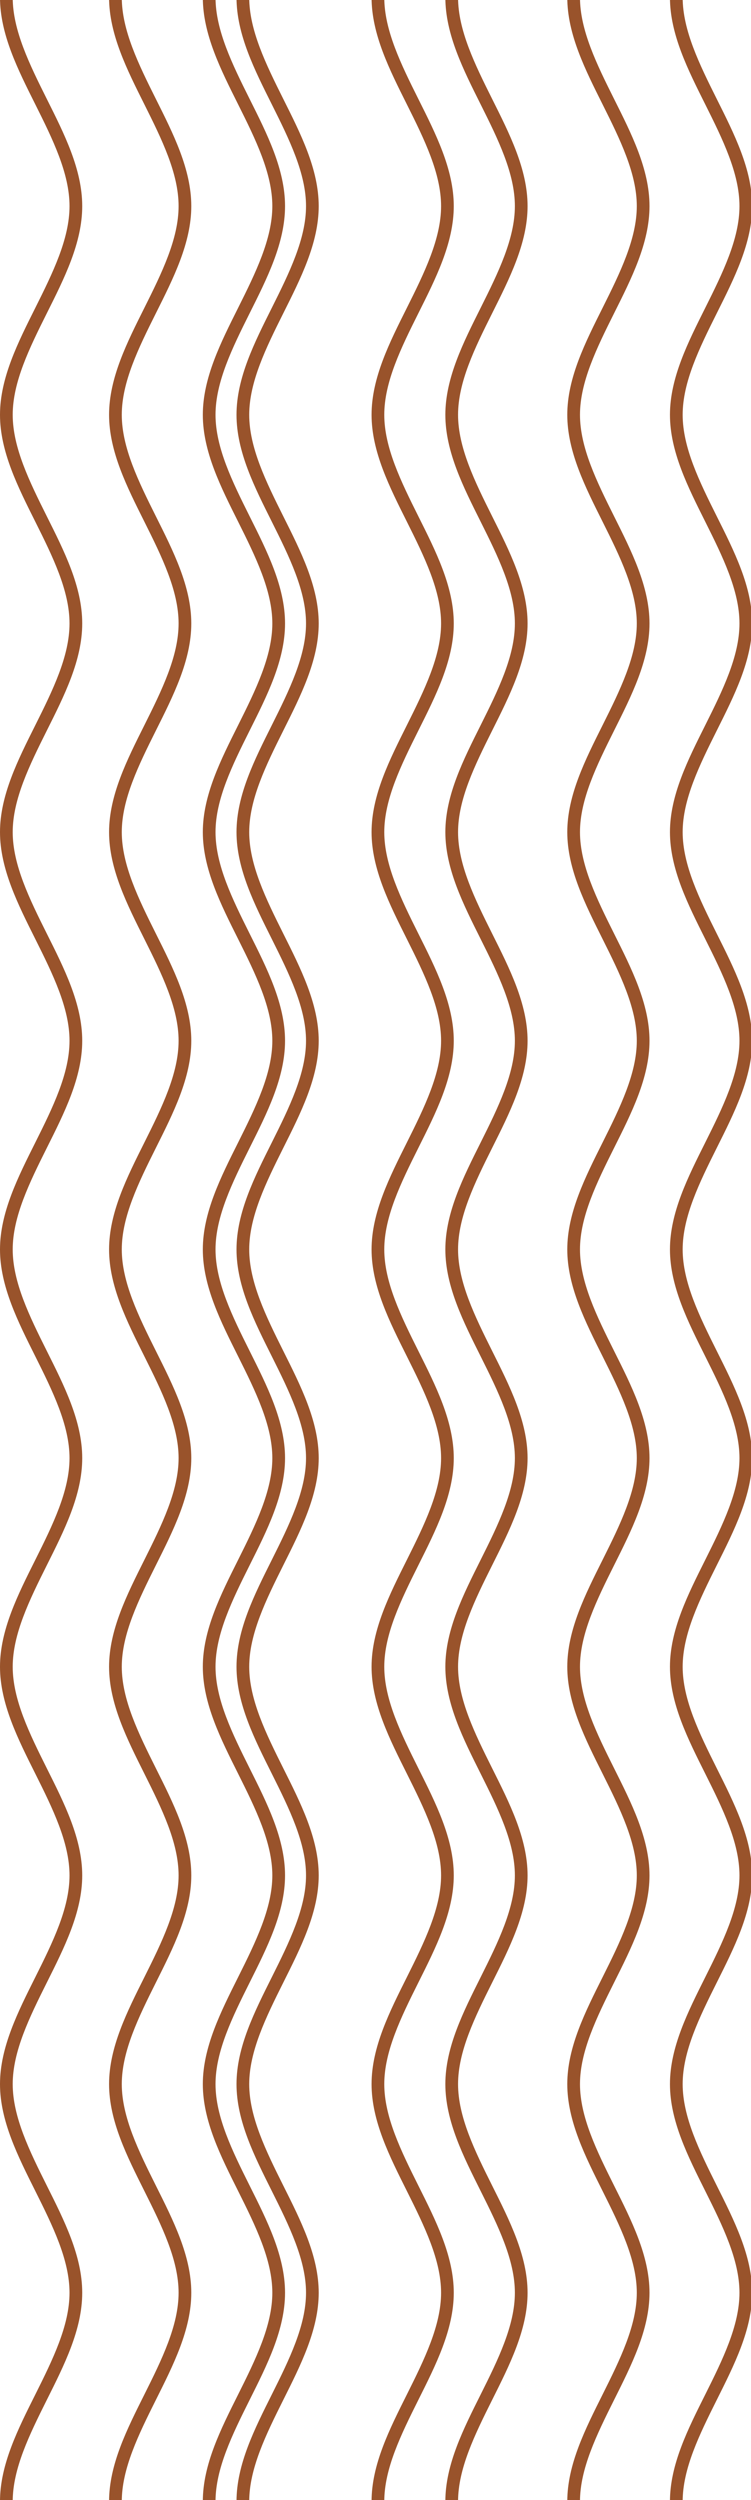 <?xml version="1.0" encoding="UTF-8"?>
<!-- Created with Inkscape (http://www.inkscape.org/) -->
<svg width="236.81" height="787.92" version="1.1" viewBox="0 0 62.656 208.47" xmlns="http://www.w3.org/2000/svg" xmlns:cc="http://creativecommons.org/ns#" xmlns:dc="http://purl.org/dc/elements/1.1/" xmlns:rdf="http://www.w3.org/1999/02/22-rdf-syntax-ns#">
 <g transform="translate(-153.19 7.506)">
  <path transform="matrix(.265 0 0 .265 153.19 131.48)" d="m34.338-525.28c3.7e-5 11.61 5.683 22.785 11.154 33.729 5.471 10.943 10.734 21.657 10.734 31.934 2.65e-4 10.276-5.263 20.992-10.734 31.936-5.472 10.943-11.154 22.116-11.154 33.727 0 11.61 5.683 22.778 11.154 33.721 5.471 10.943 10.734 21.665 10.734 31.941 2.27e-4 10.276-5.263 20.99-10.734 31.934-5.472 10.943-11.154 22.11-11.154 33.721 3.7e-5 11.61 5.683 22.785 11.154 33.729 5.471 10.943 10.734 21.657 10.734 31.934 2.65e-4 10.276-5.263 20.99-10.734 31.934-5.472 10.943-11.154 22.118-11.154 33.729 0 11.61 5.683 22.778 11.154 33.721 5.471 10.943 10.734 21.657 10.734 31.934 2.27e-4 10.276-5.263 20.998-10.734 31.941-5.472 10.943-11.154 22.11-11.154 33.721 3.7e-5 11.61 5.683 22.785 11.154 33.729 5.471 10.943 10.734 21.657 10.734 31.934 2.65e-4 10.276-5.263 20.99-10.734 31.934-5.472 10.943-11.154 22.118-11.154 33.729 0 11.61 5.683 22.778 11.154 33.721 5.471 10.943 10.734 21.657 10.734 31.934 2.27e-4 10.276-5.263 20.998-10.734 31.941-5.472 10.943-11.154 22.11-11.154 33.721h4.002c0-10.277 5.261-20.99 10.732-31.934 5.472-10.943 11.155-22.119 11.154-33.729-2.64e-4 -11.61-5.683-22.778-11.154-33.721-5.471-10.943-10.732-21.656-10.732-31.934 0-10.277 5.261-20.998 10.732-31.941 5.472-10.943 11.155-22.111 11.154-33.721-2.64e-4 -11.61-5.683-22.785-11.154-33.729-5.471-10.943-10.732-21.656-10.732-31.934 0-10.277 5.261-20.99 10.732-31.934 5.472-10.943 11.155-22.119 11.154-33.729-2.64e-4 -11.61-5.683-22.778-11.154-33.721-5.471-10.943-10.732-21.656-10.732-31.934 0-10.277 5.261-20.998 10.732-31.941 5.472-10.943 11.155-22.111 11.154-33.721-2.64e-4 -11.61-5.683-22.778-11.154-33.721-5.471-10.943-10.732-21.664-10.732-31.941 0-10.277 5.261-20.99 10.732-31.934 5.472-10.943 11.155-22.111 11.154-33.721-2.64e-4 -11.61-5.683-22.785-11.154-33.729-5.471-10.943-10.732-21.656-10.732-31.934 0-10.277 5.261-20.99 10.732-31.934 5.472-10.943 11.155-22.119 11.154-33.729-2.64e-4 -11.61-5.683-22.778-11.154-33.721-5.471-10.943-10.732-21.664-10.732-31.941zm29.514 0c0 11.61 5.683 22.785 11.154 33.729 5.471 10.943 10.732 21.657 10.732 31.934 2.65e-4 10.276-5.261 20.992-10.732 31.936-5.472 10.943-11.154 22.116-11.154 33.727 0 11.61 5.683 22.778 11.154 33.721 5.471 10.943 10.732 21.665 10.732 31.941 2.27e-4 10.276-5.261 20.99-10.732 31.934-5.472 10.943-11.154 22.11-11.154 33.721 0 11.61 5.683 22.785 11.154 33.729 5.471 10.943 10.732 21.657 10.732 31.934 2.65e-4 10.276-5.261 20.99-10.732 31.934-5.472 10.943-11.154 22.118-11.154 33.729 0 11.61 5.683 22.778 11.154 33.721 5.471 10.943 10.732 21.657 10.732 31.934 2.27e-4 10.276-5.261 20.998-10.732 31.941-5.472 10.943-11.154 22.11-11.154 33.721 0 11.61 5.683 22.785 11.154 33.729 5.471 10.943 10.732 21.657 10.732 31.934 2.65e-4 10.276-5.261 20.99-10.732 31.934-5.472 10.943-11.154 22.118-11.154 33.729 0 11.61 5.683 22.778 11.154 33.721 5.471 10.943 10.732 21.657 10.732 31.934 2.27e-4 10.276-5.261 20.998-10.732 31.941-5.472 10.943-11.154 22.11-11.154 33.721h4c0-10.277 5.263-20.99 10.734-31.934 5.472-10.943 11.155-22.119 11.154-33.729-2.64e-4 -11.61-5.683-22.778-11.154-33.721-5.471-10.943-10.734-21.656-10.734-31.934 0-10.277 5.263-20.998 10.734-31.941 5.472-10.943 11.155-22.111 11.154-33.721-2.64e-4 -11.61-5.683-22.785-11.154-33.729-5.471-10.943-10.734-21.656-10.734-31.934 0-10.277 5.263-20.99 10.734-31.934 5.472-10.943 11.155-22.119 11.154-33.729-2.64e-4 -11.61-5.683-22.778-11.154-33.721-5.471-10.943-10.734-21.656-10.734-31.934 0-10.277 5.263-20.998 10.734-31.941 5.472-10.943 11.155-22.111 11.154-33.721-2.64e-4 -11.61-5.683-22.778-11.154-33.721-5.471-10.943-10.734-21.664-10.734-31.941 0-10.277 5.263-20.99 10.734-31.934 5.472-10.943 11.155-22.111 11.154-33.721-2.64e-4 -11.61-5.683-22.785-11.154-33.729-5.471-10.943-10.734-21.656-10.734-31.934 0-10.277 5.263-20.99 10.734-31.934 5.472-10.943 11.155-22.119 11.154-33.729-2.64e-4 -11.61-5.683-22.778-11.154-33.721-5.471-10.943-10.734-21.664-10.734-31.941zm10.607 0c0 11.61 5.683 22.785 11.154 33.729 5.471 10.943 10.732 21.657 10.732 31.934 2.65e-4 10.276-5.261 20.992-10.732 31.936-5.472 10.943-11.154 22.116-11.154 33.727 0 11.61 5.683 22.778 11.154 33.721s10.732 21.665 10.732 31.941c2.65e-4 10.276-5.261 20.99-10.732 31.934-5.472 10.943-11.154 22.11-11.154 33.721 0 11.61 5.683 22.785 11.154 33.729s10.732 21.657 10.732 31.934c2.65e-4 10.276-5.261 20.99-10.732 31.934-5.472 10.943-11.154 22.118-11.154 33.729 0 11.61 5.683 22.778 11.154 33.721 5.471 10.943 10.732 21.657 10.732 31.934 2.65e-4 10.276-5.261 20.998-10.732 31.941-5.472 10.943-11.154 22.11-11.154 33.721 0 11.61 5.683 22.785 11.154 33.729 5.471 10.943 10.732 21.657 10.732 31.934 2.65e-4 10.276-5.261 20.99-10.732 31.934-5.472 10.943-11.154 22.118-11.154 33.729 0 11.61 5.683 22.778 11.154 33.721s10.732 21.657 10.732 31.934c2.65e-4 10.276-5.261 20.998-10.732 31.941-5.472 10.943-11.154 22.11-11.154 33.721h4.002c0-10.277 5.253-20.99 10.725-31.934 5.472-10.943 11.155-22.119 11.154-33.729-2.6e-4 -11.61-5.683-22.778-11.154-33.721-5.471-10.943-10.725-21.656-10.725-31.934 0-10.277 5.253-20.998 10.725-31.941 5.472-10.943 11.155-22.111 11.154-33.721-2.6e-4 -11.61-5.683-22.785-11.154-33.729-5.471-10.943-10.725-21.656-10.725-31.934 0-10.277 5.253-20.99 10.725-31.934 5.472-10.943 11.155-22.119 11.154-33.729-2.6e-4 -11.61-5.683-22.778-11.154-33.721-5.471-10.943-10.725-21.656-10.725-31.934 0-10.277 5.253-20.998 10.725-31.941 5.472-10.943 11.155-22.111 11.154-33.721-2.6e-4 -11.61-5.683-22.778-11.154-33.721-5.471-10.943-10.725-21.664-10.725-31.941 0-10.277 5.253-20.99 10.725-31.934 5.472-10.943 11.155-22.111 11.154-33.721-2.6e-4 -11.61-5.683-22.785-11.154-33.729-5.471-10.943-10.725-21.656-10.725-31.934 0-10.277 5.253-20.99 10.725-31.934 5.472-10.943 11.155-22.119 11.154-33.729-2.6e-4 -11.61-5.683-22.778-11.154-33.721-5.471-10.943-10.725-21.664-10.725-31.941zm42.52 0c0 11.61 5.683 22.785 11.154 33.729 5.471 10.943 10.732 21.657 10.732 31.934 2.7e-4 10.276-5.261 20.992-10.732 31.936-5.472 10.943-11.154 22.116-11.154 33.727 0 11.61 5.683 22.778 11.154 33.721s10.732 21.665 10.732 31.941c2.7e-4 10.276-5.261 20.99-10.732 31.934-5.472 10.943-11.154 22.11-11.154 33.721 0 11.61 5.683 22.785 11.154 33.729s10.732 21.657 10.732 31.934c2.7e-4 10.276-5.261 20.99-10.732 31.934-5.472 10.943-11.154 22.118-11.154 33.729 0 11.61 5.683 22.778 11.154 33.721 5.471 10.943 10.732 21.657 10.732 31.934 2.7e-4 10.276-5.261 20.998-10.732 31.941-5.472 10.943-11.154 22.11-11.154 33.721 0 11.61 5.683 22.785 11.154 33.729 5.471 10.943 10.732 21.657 10.732 31.934 2.7e-4 10.276-5.261 20.99-10.732 31.934-5.472 10.943-11.154 22.118-11.154 33.729 0 11.61 5.683 22.778 11.154 33.721s10.732 21.657 10.732 31.934c2.7e-4 10.276-5.261 20.998-10.732 31.941-5.472 10.943-11.154 22.11-11.154 33.721h4.002c0-10.277 5.253-20.99 10.725-31.934 5.472-10.943 11.155-22.119 11.154-33.729-2.7e-4 -11.61-5.683-22.778-11.154-33.721-5.471-10.943-10.725-21.656-10.725-31.934 0-10.277 5.253-20.998 10.725-31.941 5.472-10.943 11.155-22.111 11.154-33.721-2.7e-4 -11.61-5.683-22.785-11.154-33.729-5.471-10.943-10.725-21.656-10.725-31.934 0-10.277 5.253-20.99 10.725-31.934 5.472-10.943 11.155-22.119 11.154-33.729-2.7e-4 -11.61-5.683-22.778-11.154-33.721-5.471-10.943-10.725-21.656-10.725-31.934 0-10.277 5.253-20.998 10.725-31.941 5.472-10.943 11.155-22.111 11.154-33.721-2.7e-4 -11.61-5.683-22.778-11.154-33.721-5.471-10.943-10.725-21.664-10.725-31.941 0-10.277 5.253-20.99 10.725-31.934 5.472-10.943 11.155-22.111 11.154-33.721-2.7e-4 -11.61-5.683-22.785-11.154-33.729-5.471-10.943-10.725-21.656-10.725-31.934 0-10.277 5.253-20.99 10.725-31.934 5.472-10.943 11.155-22.119 11.154-33.729-2.7e-4 -11.61-5.683-22.778-11.154-33.721-5.471-10.943-10.725-21.664-10.725-31.941zm23.23 0c4e-5 11.61 5.683 22.785 11.154 33.729 5.471 10.943 10.734 21.657 10.734 31.934 2.2e-4 10.276-5.263 20.992-10.734 31.936-5.472 10.943-11.154 22.116-11.154 33.727 0 11.61 5.683 22.778 11.154 33.721 5.471 10.943 10.734 21.665 10.734 31.941 2.2e-4 10.276-5.263 20.99-10.734 31.934-5.472 10.943-11.154 22.11-11.154 33.721 4e-5 11.61 5.683 22.785 11.154 33.729 5.471 10.943 10.734 21.657 10.734 31.934 2.2e-4 10.276-5.263 20.99-10.734 31.934-5.472 10.943-11.154 22.118-11.154 33.729 0 11.61 5.683 22.778 11.154 33.721 5.471 10.943 10.734 21.657 10.734 31.934 2.2e-4 10.276-5.263 20.998-10.734 31.941-5.472 10.943-11.154 22.11-11.154 33.721 4e-5 11.61 5.683 22.785 11.154 33.729 5.471 10.943 10.734 21.657 10.734 31.934 2.2e-4 10.276-5.263 20.99-10.734 31.934-5.472 10.943-11.154 22.118-11.154 33.729 0 11.61 5.683 22.778 11.154 33.721 5.471 10.943 10.734 21.657 10.734 31.934 2.2e-4 10.276-5.263 20.998-10.734 31.941-5.472 10.943-11.154 22.11-11.154 33.721h4.002c0-10.277 5.261-20.99 10.732-31.934 5.472-10.943 11.155-22.119 11.154-33.729-2.7e-4 -11.61-5.683-22.778-11.154-33.721-5.471-10.943-10.732-21.656-10.732-31.934 0-10.277 5.261-20.998 10.732-31.941 5.472-10.943 11.155-22.111 11.154-33.721-2.7e-4 -11.61-5.683-22.785-11.154-33.729-5.471-10.943-10.732-21.656-10.732-31.934 0-10.277 5.261-20.99 10.732-31.934 5.472-10.943 11.155-22.119 11.154-33.729-2.7e-4 -11.61-5.683-22.778-11.154-33.721-5.471-10.943-10.732-21.656-10.732-31.934 0-10.277 5.261-20.998 10.732-31.941s11.155-22.111 11.154-33.721c-2.7e-4 -11.61-5.683-22.778-11.154-33.721-5.471-10.943-10.732-21.664-10.732-31.941 0-10.277 5.261-20.99 10.732-31.934s11.155-22.111 11.154-33.721c-2.7e-4 -11.61-5.683-22.785-11.154-33.729s-10.732-21.656-10.732-31.934c0-10.277 5.261-20.99 10.732-31.934s11.155-22.119 11.154-33.729c-2.7e-4 -11.61-5.683-22.778-11.154-33.721-5.471-10.943-10.732-21.664-10.732-31.941zm38.387 0c4e-5 11.61 5.683 22.785 11.154 33.729 5.471 10.943 10.732 21.657 10.732 31.934 2.3e-4 10.276-5.261 20.992-10.732 31.936-5.472 10.943-11.154 22.116-11.154 33.727 0 11.61 5.683 22.778 11.154 33.721 5.471 10.943 10.732 21.665 10.732 31.941 2.3e-4 10.276-5.261 20.99-10.732 31.934-5.472 10.943-11.154 22.11-11.154 33.721 4e-5 11.61 5.683 22.785 11.154 33.729 5.471 10.943 10.732 21.657 10.732 31.934 2.3e-4 10.276-5.261 20.99-10.732 31.934-5.472 10.943-11.154 22.118-11.154 33.729 0 11.61 5.683 22.778 11.154 33.721 5.471 10.943 10.732 21.657 10.732 31.934 2.3e-4 10.276-5.261 20.998-10.732 31.941-5.472 10.943-11.154 22.11-11.154 33.721 4e-5 11.61 5.683 22.785 11.154 33.729 5.471 10.943 10.732 21.657 10.732 31.934 2.3e-4 10.276-5.261 20.99-10.732 31.934-5.472 10.943-11.154 22.118-11.154 33.729 0 11.61 5.683 22.778 11.154 33.721 5.471 10.943 10.732 21.657 10.732 31.934 2.3e-4 10.276-5.261 20.998-10.732 31.941-5.472 10.943-11.154 22.11-11.154 33.721h4c0-10.277 5.263-20.99 10.734-31.934 5.472-10.943 11.155-22.119 11.154-33.729-2.7e-4 -11.61-5.683-22.778-11.154-33.721-5.471-10.943-10.734-21.656-10.734-31.934 0-10.277 5.263-20.998 10.734-31.941 5.472-10.943 11.155-22.111 11.154-33.721-2.7e-4 -11.61-5.683-22.785-11.154-33.729-5.471-10.943-10.734-21.656-10.734-31.934 0-10.277 5.263-20.99 10.734-31.934 5.472-10.943 11.155-22.119 11.154-33.729-2.7e-4 -11.61-5.683-22.778-11.154-33.721-5.471-10.943-10.734-21.656-10.734-31.934 0-10.277 5.263-20.998 10.734-31.941 5.472-10.943 11.155-22.111 11.154-33.721-2.7e-4 -11.61-5.683-22.778-11.154-33.721-5.471-10.943-10.734-21.664-10.734-31.941 0-10.277 5.263-20.99 10.734-31.934 5.472-10.943 11.155-22.111 11.154-33.721-2.7e-4 -11.61-5.683-22.785-11.154-33.729s-10.734-21.656-10.734-31.934c0-10.277 5.263-20.99 10.734-31.934 5.472-10.943 11.155-22.119 11.154-33.729-2.7e-4 -11.61-5.683-22.778-11.154-33.721-5.471-10.943-10.734-21.664-10.734-31.941zm32.324 0c0 11.61 5.683 22.785 11.154 33.729 5.471 10.943 10.734 21.657 10.734 31.934 2.7e-4 10.276-5.263 20.992-10.734 31.936-5.472 10.943-11.154 22.116-11.154 33.727 0 11.61 5.683 22.778 11.154 33.721s10.734 21.665 10.734 31.941c2.3e-4 10.276-5.263 20.99-10.734 31.934-5.472 10.943-11.154 22.11-11.154 33.721 0 11.61 5.683 22.785 11.154 33.729s10.734 21.657 10.734 31.934c2.7e-4 10.276-5.263 20.99-10.734 31.934-5.472 10.943-11.154 22.118-11.154 33.729 0 11.61 5.683 22.778 11.154 33.721 5.471 10.943 10.734 21.657 10.734 31.934 2.3e-4 10.276-5.263 20.998-10.734 31.941-5.472 10.943-11.154 22.11-11.154 33.721 0 11.61 5.683 22.785 11.154 33.729 5.471 10.943 10.734 21.657 10.734 31.934 2.7e-4 10.276-5.263 20.99-10.734 31.934-5.472 10.943-11.154 22.118-11.154 33.729 0 11.61 5.683 22.778 11.154 33.721s10.734 21.657 10.734 31.934c2.3e-4 10.276-5.263 20.998-10.734 31.941-5.472 10.943-11.154 22.11-11.154 33.721h4.002c0-10.277 5.261-20.99 10.732-31.934 5.472-10.943 11.155-22.119 11.154-33.729-2.6e-4 -11.61-5.683-22.778-11.154-33.721-5.471-10.943-10.732-21.656-10.732-31.934 0-10.277 5.261-20.998 10.732-31.941 5.472-10.943 11.155-22.111 11.154-33.721-2.6e-4 -11.61-5.683-22.785-11.154-33.729-5.471-10.943-10.732-21.656-10.732-31.934 0-10.277 5.261-20.99 10.732-31.934 5.472-10.943 11.155-22.119 11.154-33.729-2.6e-4 -11.61-5.683-22.778-11.154-33.721-5.471-10.943-10.732-21.656-10.732-31.934 0-10.277 5.261-20.998 10.732-31.941 5.472-10.943 11.155-22.111 11.154-33.721-2.6e-4 -11.61-5.683-22.778-11.154-33.721-5.471-10.943-10.732-21.664-10.732-31.941 0-10.277 5.261-20.99 10.732-31.934 5.472-10.943 11.155-22.111 11.154-33.721-2.6e-4 -11.61-5.683-22.785-11.154-33.729-5.471-10.943-10.732-21.656-10.732-31.934 0-10.277 5.261-20.99 10.732-31.934 5.472-10.943 11.155-22.119 11.154-33.729-2.6e-4 -11.61-5.683-22.778-11.154-33.721-5.471-10.943-10.732-21.664-10.732-31.941zm-210.92 8e-3c0 11.61 5.683 22.778 11.154 33.721 5.471 10.943 10.732 21.657 10.732 31.934 2.64e-4 10.276-5.261 20.992-10.732 31.936-5.472 10.943-11.154 22.116-11.154 33.727 0 11.61 5.683 22.785 11.154 33.729 5.471 10.943 10.732 21.657 10.732 31.934 2.26e-4 10.276-5.261 20.99-10.732 31.934-5.472 10.943-11.154 22.11-11.154 33.721 0 11.61 5.683 22.785 11.154 33.729 5.471 10.943 10.732 21.657 10.732 31.934 2.64e-4 10.276-5.261 20.99-10.732 31.934-5.472 10.943-11.154 22.118-11.154 33.729 0 11.61 5.683 22.778 11.154 33.721 5.471 10.943 10.732 21.665 10.732 31.941 2.26e-4 10.276-5.261 20.99-10.732 31.934-5.472 10.943-11.154 22.11-11.154 33.721 0 11.61 5.683 22.785 11.154 33.729 5.471 10.943 10.732 21.657 10.732 31.934 2.64e-4 10.276-5.261 20.99-10.732 31.934-5.472 10.943-11.154 22.118-11.154 33.729 0 11.61 5.683 22.778 11.154 33.721 5.471 10.943 10.732 21.657 10.732 31.934 2.26e-4 10.276-5.261 20.998-10.732 31.941-5.472 10.943-11.154 22.11-11.154 33.721h4c0-10.277 5.263-20.99 10.734-31.934 5.472-10.943 11.155-22.119 11.154-33.729-2.65e-4 -11.61-5.683-22.778-11.154-33.721-5.471-10.943-10.734-21.657-10.734-31.934 0-10.277 5.263-20.99 10.734-31.934 5.472-10.943 11.155-22.119 11.154-33.729-2.65e-4 -11.61-5.683-22.778-11.154-33.721-5.471-10.943-10.734-21.664-10.734-31.941 0-10.277 5.263-20.99 10.734-31.934 5.472-10.943 11.155-22.111 11.154-33.721-2.65e-4 -11.61-5.683-22.785-11.154-33.729-5.471-10.943-10.734-21.656-10.734-31.934 0-10.277 5.263-20.99 10.734-31.934 5.472-10.943 11.155-22.119 11.154-33.729-2.65e-4 -11.61-5.683-22.778-11.154-33.721-5.471-10.943-10.734-21.664-10.734-31.941 0-10.277 5.263-20.99 10.734-31.934 5.472-10.943 11.155-22.111 11.154-33.721-2.65e-4 -11.61-5.683-22.785-11.154-33.729-5.471-10.943-10.734-21.656-10.734-31.934 0-10.277 5.263-20.99 10.734-31.934 5.472-10.943 11.155-22.119 11.154-33.729-2.65e-4 -11.61-5.683-22.778-11.154-33.721-5.471-10.943-10.734-21.656-10.734-31.934z" color="#000000" color-rendering="auto" dominant-baseline="auto" fill="#99532b" image-rendering="auto" shape-rendering="auto" solid-color="#000000" style="font-feature-settings:normal;font-variant-alternates:normal;font-variant-caps:normal;font-variant-ligatures:normal;font-variant-numeric:normal;font-variant-position:normal;isolation:auto;mix-blend-mode:normal;shape-padding:0;text-decoration-color:#000000;text-decoration-line:none;text-decoration-style:solid;text-indent:0;text-orientation:mixed;text-transform:none;white-space:normal"/>
 </g>
</svg>
